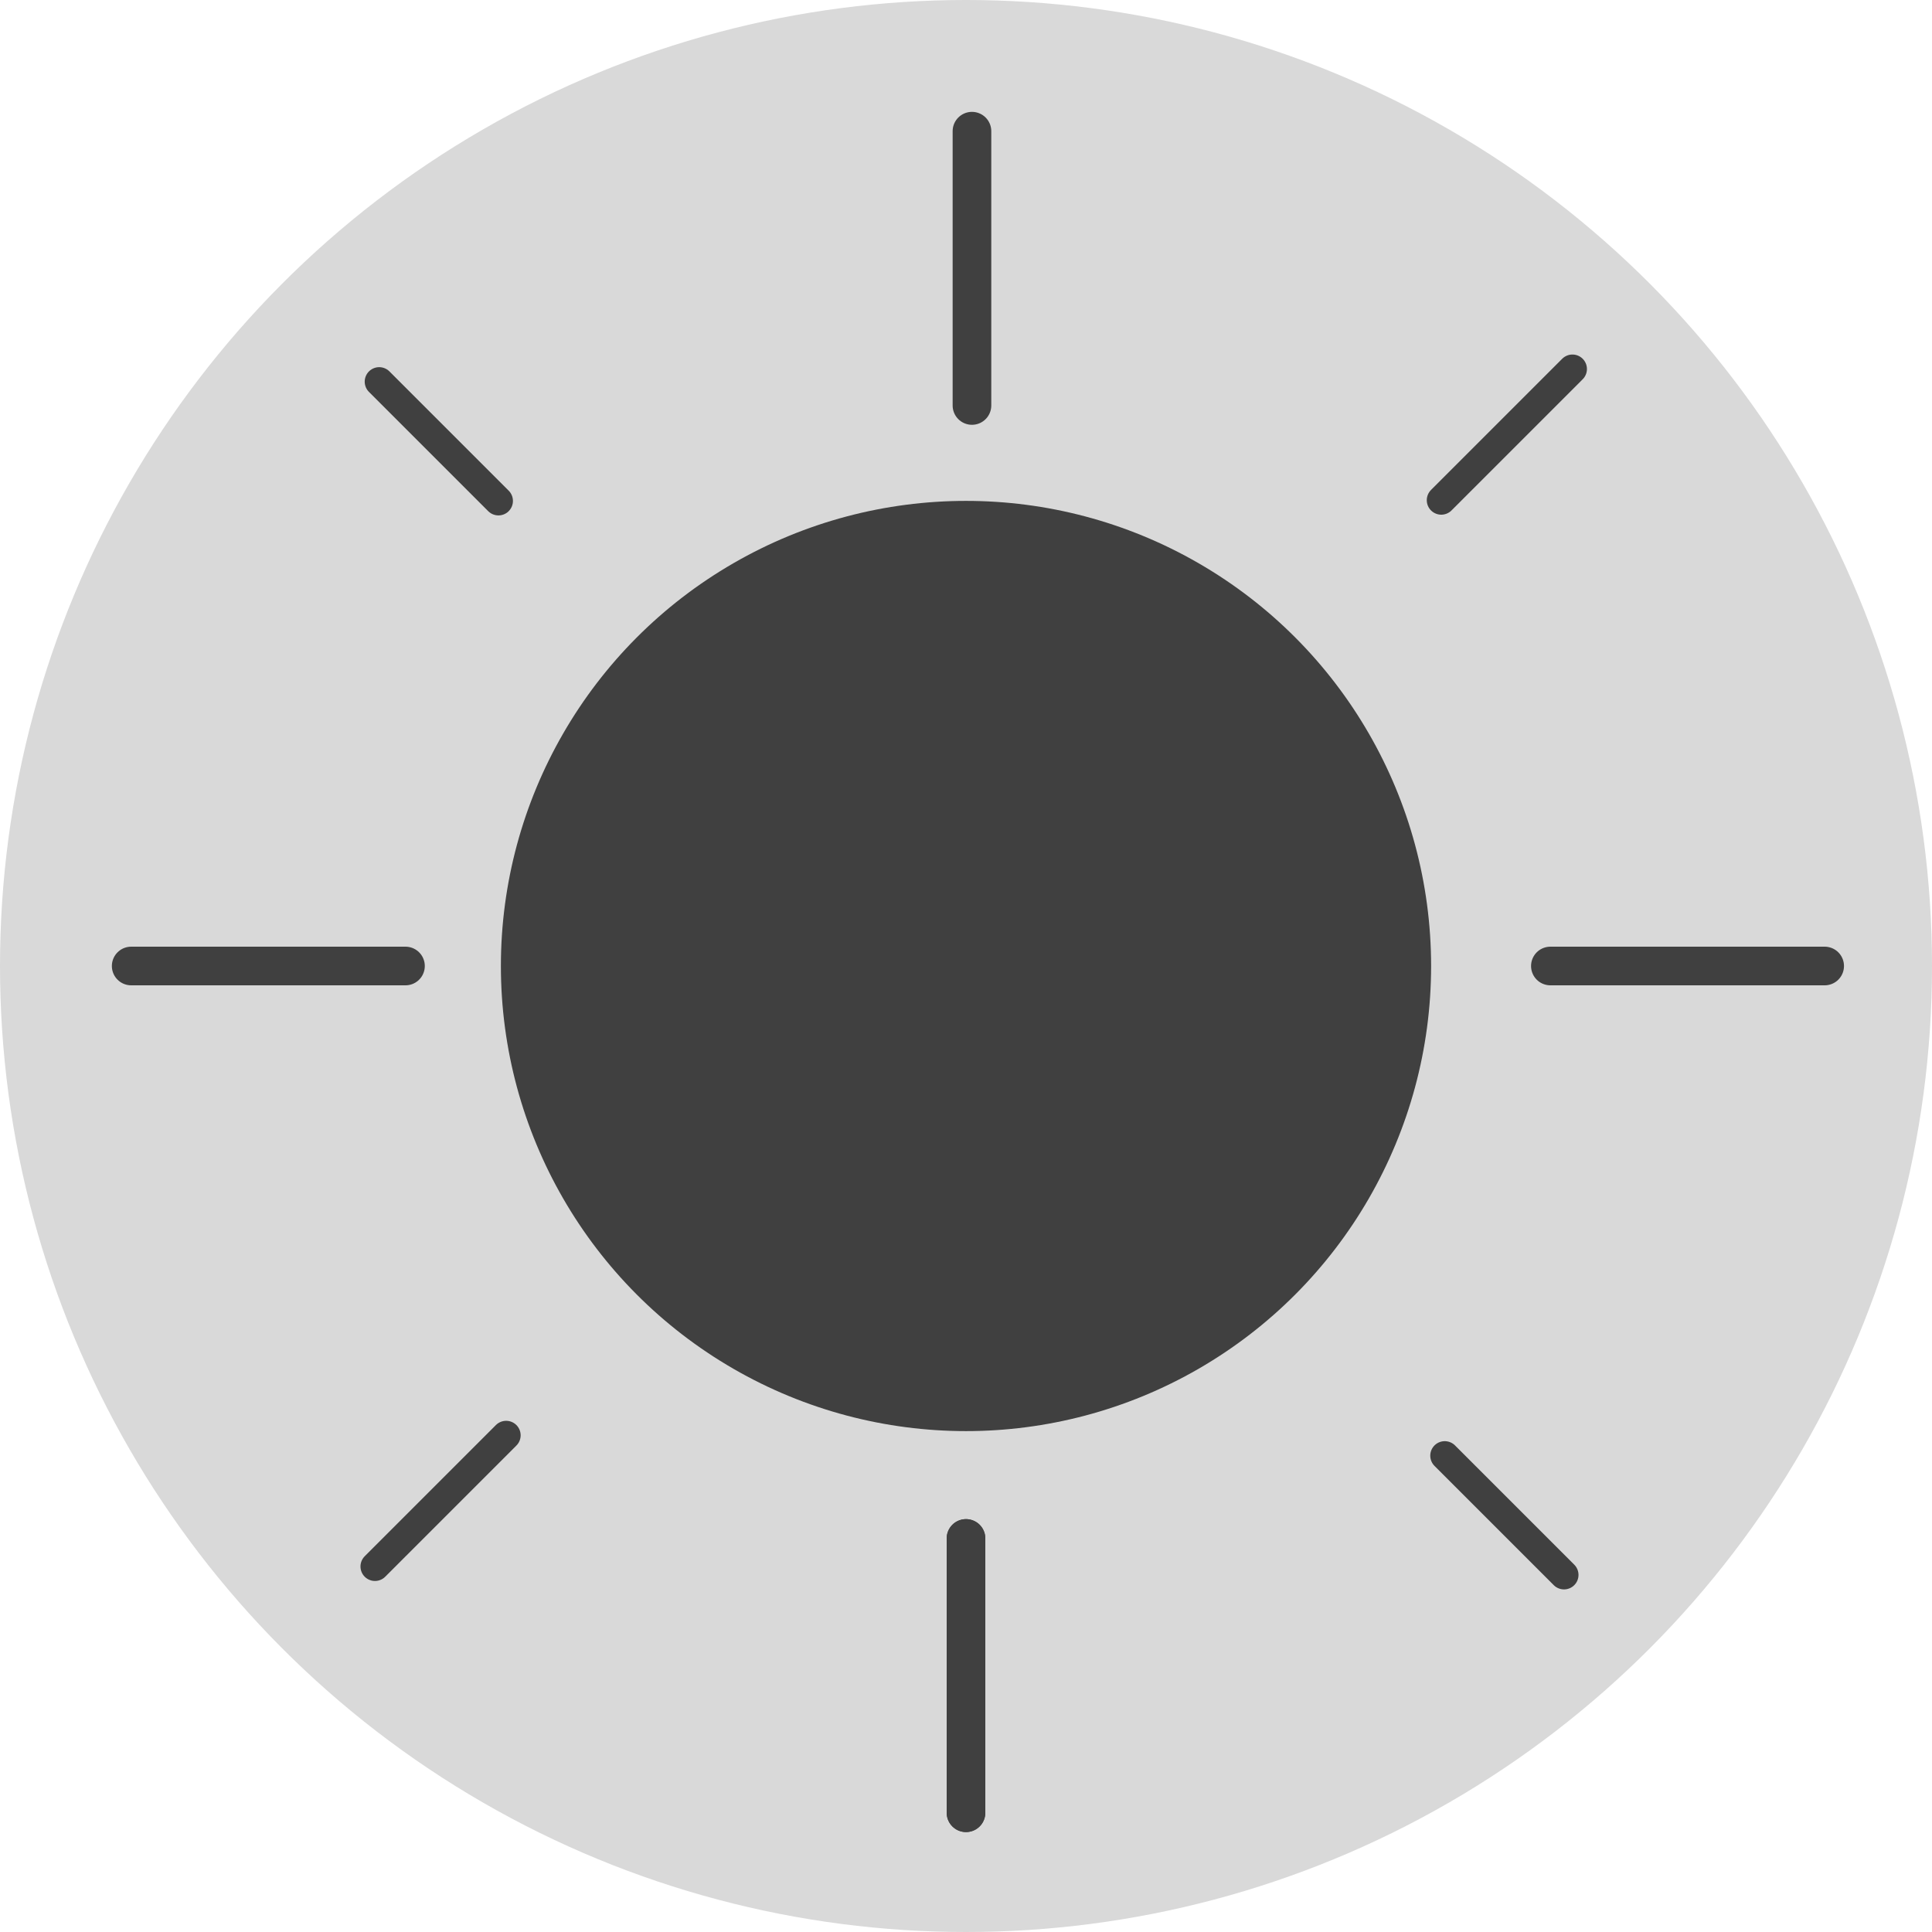 <svg width="200" height="200" viewBox="0 0 200 200" fill="none" xmlns="http://www.w3.org/2000/svg">
<circle cx="100" cy="100" r="100" fill="#D9D9D9"/>
<circle cx="100" cy="100" r="48.148" fill="#404040"/>
<path d="M100.617 13.58L100.617 41.975" stroke="#404040" stroke-width="4" stroke-linecap="round"/>
<path d="M100 159.259L100 187.654" stroke="#404040" stroke-width="4" stroke-linecap="round"/>
<path d="M100 159.259L100 187.654" stroke="#404040" stroke-width="4" stroke-linecap="round"/>
<path d="M160.494 100H188.889" stroke="#404040" stroke-width="4" stroke-linecap="round"/>
<path d="M13.58 100H41.975" stroke="#404040" stroke-width="4" stroke-linecap="round"/>
<path d="M39.254 39.509L51.599 51.855" stroke="#404040" stroke-width="3" stroke-linecap="round"/>
<path d="M149.56 150.689L161.906 163.035" stroke="#404040" stroke-width="3" stroke-linecap="round"/>
<path d="M149.199 51.78L162.779 38.2" stroke="#404040" stroke-width="3" stroke-linecap="round"/>
<path d="M38.817 162.162L52.397 148.582" stroke="#404040" stroke-width="3" stroke-linecap="round"/>
</svg>
